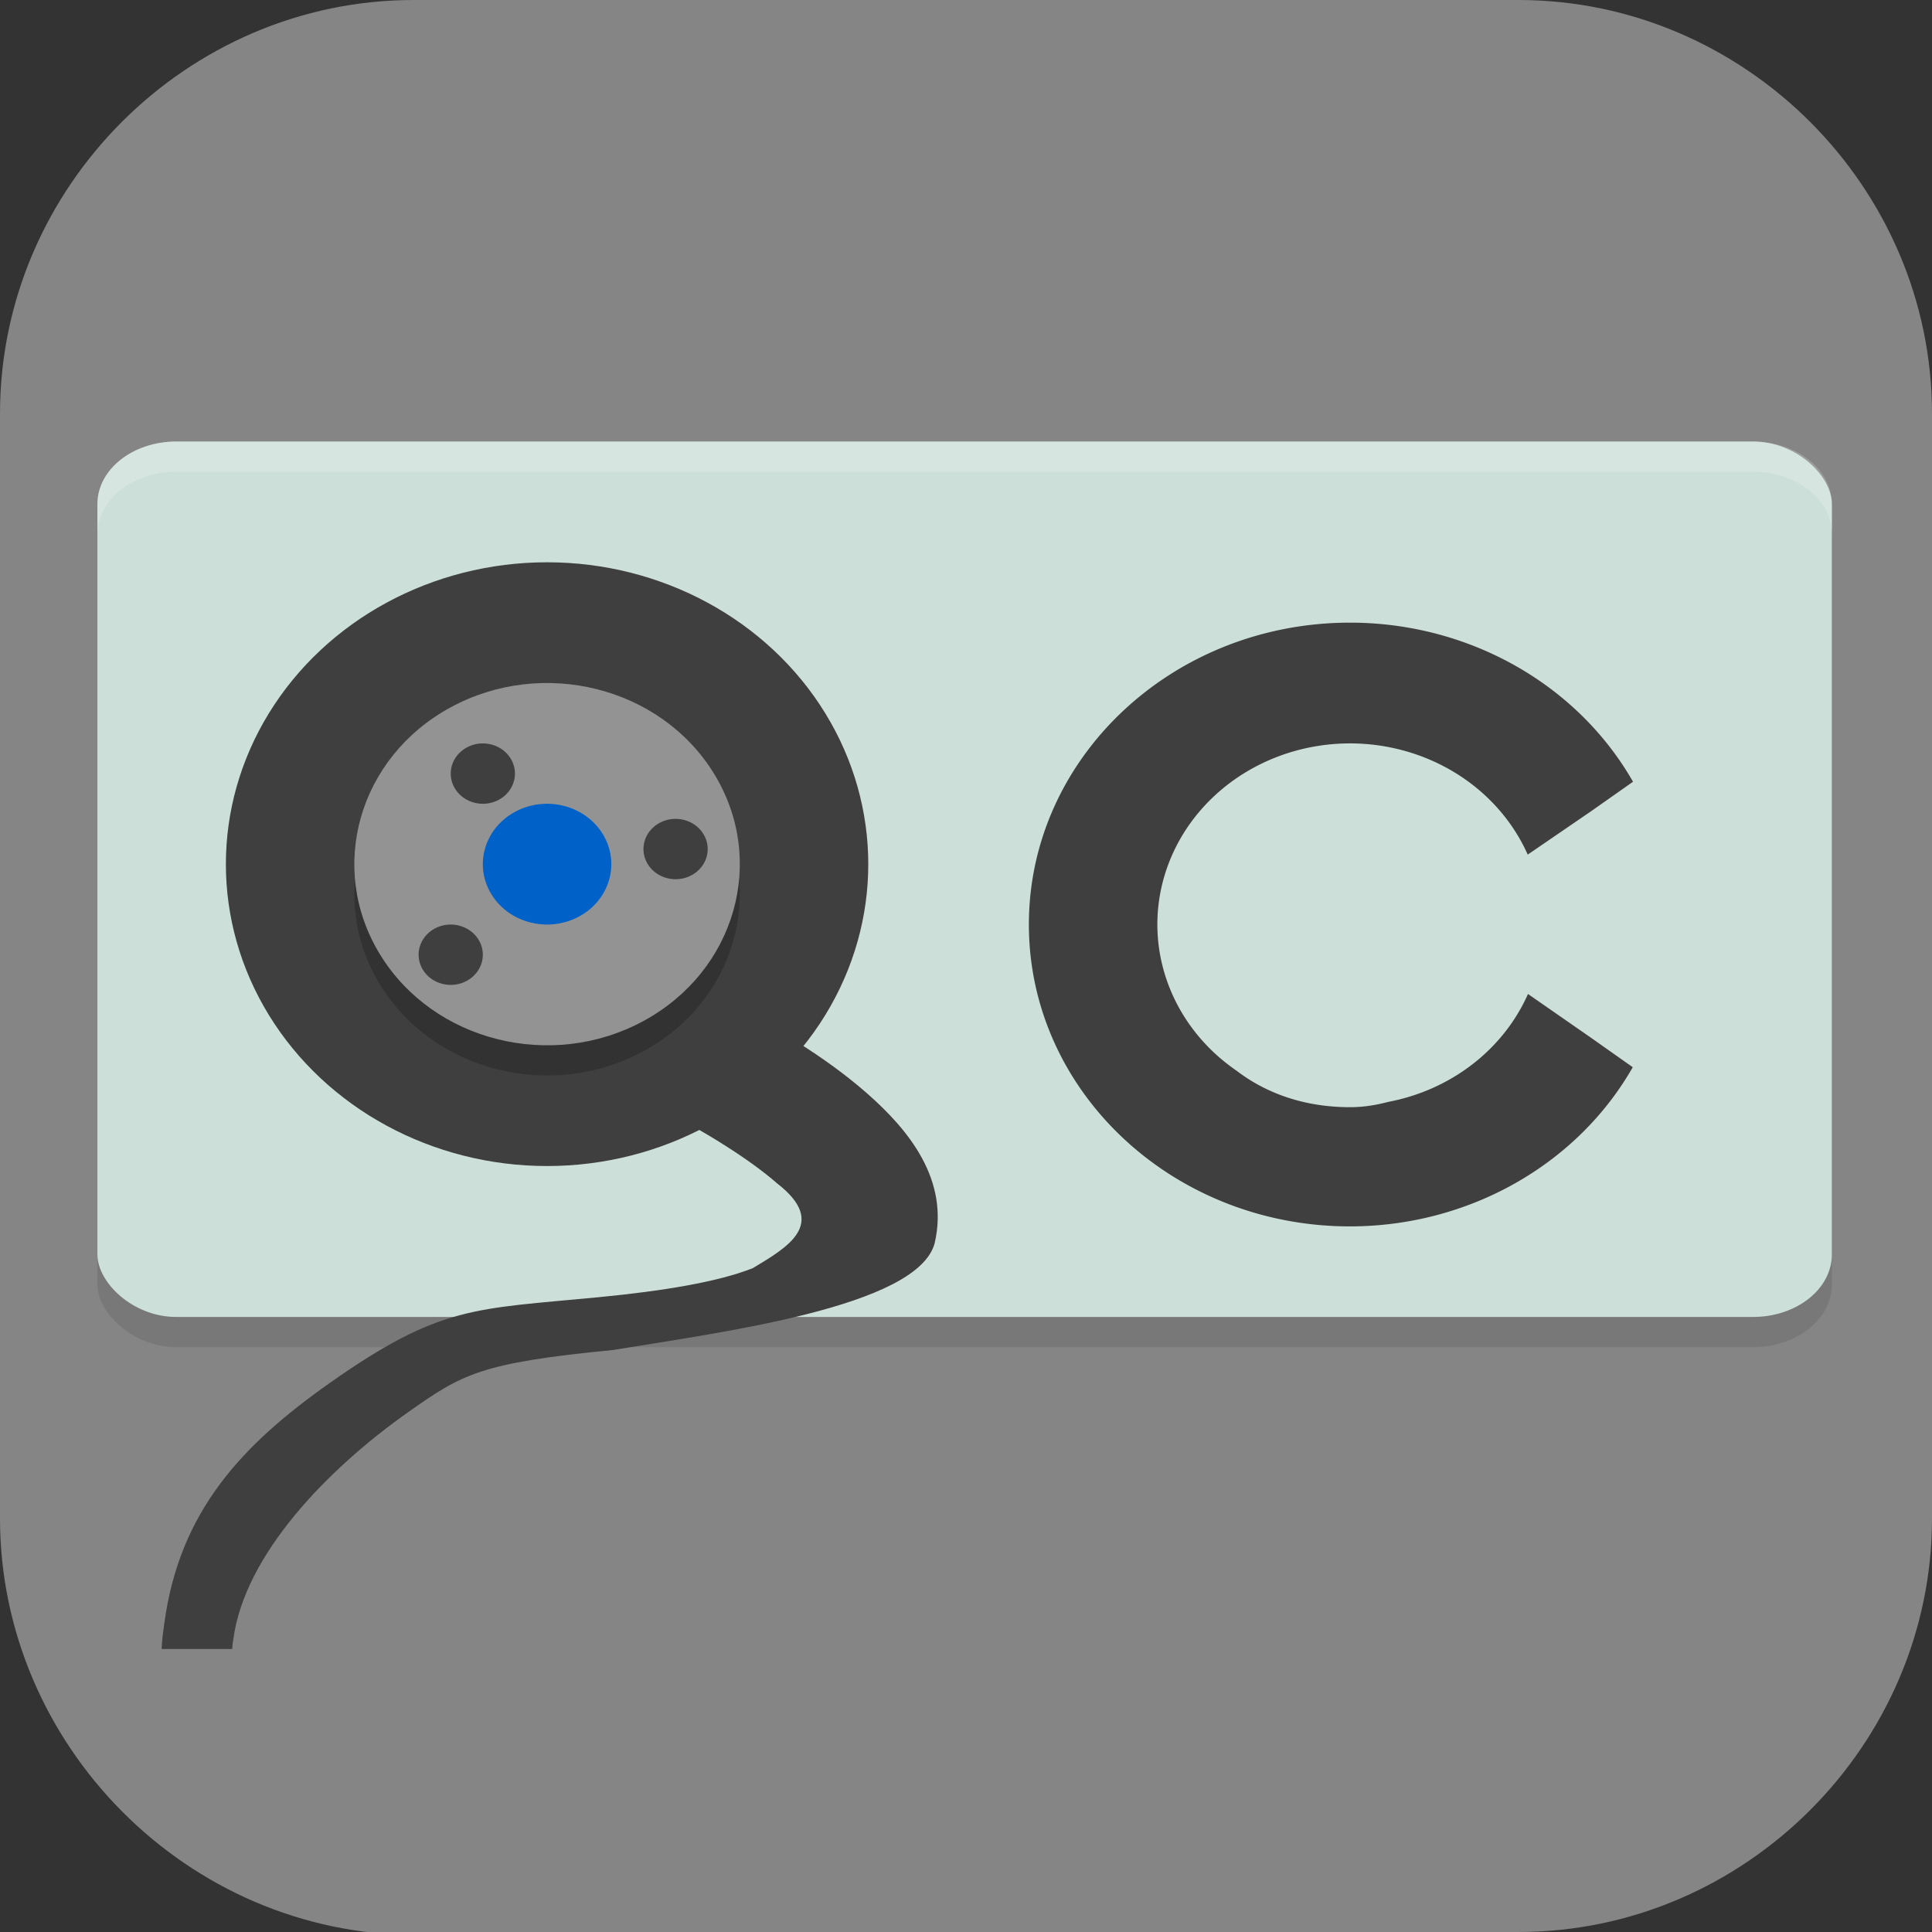 <?xml version="1.0" encoding="UTF-8" standalone="no"?>
<svg
   id="_图层_1"
   version="1.1"
   viewBox="0 0 64 64" width="64" height="64"
   sodipodi:docname="qctools.svg"
   xml:space="preserve"
   inkscape:version="1.4 (e7c3feb100, 2024-10-09)"
   xmlns:inkscape="http://www.inkscape.org/namespaces/inkscape"
   xmlns:sodipodi="http://sodipodi.sourceforge.net/DTD/sodipodi-0.dtd"
   xmlns="http://www.w3.org/2000/svg"
   xmlns:svg="http://www.w3.org/2000/svg"><rect x="0" y="0" width="64" height="64" fill="#333333" stroke="none"/><sodipodi:namedview
     id="namedview26"
     pagecolor="#505050"
     bordercolor="#eeeeee"
     borderopacity="1"
     inkscape:showpageshadow="0"
     inkscape:pageopacity="0"
     inkscape:pagecheckerboard="0"
     inkscape:deskcolor="#505050"
     inkscape:zoom="10.6875"
     inkscape:cx="32"
     inkscape:cy="32"
     inkscape:window-width="1920"
     inkscape:window-height="939"
     inkscape:window-x="0"
     inkscape:window-y="34"
     inkscape:window-maximized="1"
     inkscape:current-layer="_图层_1" /><!-- Generator: Adobe Illustrator 29.0.1, SVG Export Plug-In . SVG Version: 2.1.0 Build 192)  --><defs
     id="defs6"><style
       id="style1">
      .st0 {
        fill-opacity: .5;
      }

      .st0, .st1, .st2, .st3, .st4, .st5, .st6, .st7 {
        fill: #fff;
      }

      .st8 {
        fill: #133c9a;
      }

      .st2, .st9 {
        display: none;
      }

      .st3 {
        fill-opacity: .2;
      }

      .st4 {
        fill-opacity: .9;
      }

      .st10 {
        fill: #3370ff;
      }

      .st11 {
        fill: url(#_未命名的渐变_3);
      }

      .st12 {
        fill: url(#_未命名的渐变);
      }

      .st5 {
        fill-opacity: .3;
      }

      .st6 {
        fill-opacity: 0;
      }

      .st7 {
        fill-opacity: .7;
      }

      .st13 {
        fill: #00d6b9;
      }

      .st14 {
        fill: url(#_未命名的渐变_2);
      }
    </style><radialGradient
       id="_未命名的渐变"
       data-name="未命名的渐变"
       cx="123.9"
       cy="-40.2"
       fx="123.9"
       fy="-40.2"
       r="59.4"
       gradientTransform="translate(-26.8 25.5) scale(.6 -.7)"
       gradientUnits="userSpaceOnUse"><stop
         offset="0"
         stop-color="#db202e"
         id="stop1" /><stop
         offset="1"
         stop-color="#e01b24"
         id="stop2" /></radialGradient><radialGradient
       id="_未命名的渐变_2"
       data-name="未命名的渐变 2"
       cx="67.6"
       cy="26.8"
       fx="67.6"
       fy="26.8"
       r="105.2"
       gradientTransform="translate(-26.6 25.3) scale(.6 -.7)"
       gradientUnits="userSpaceOnUse"><stop
         offset="0"
         stop-color="#ffb648"
         id="stop3" /><stop
         offset="1"
         stop-color="#ff7800"
         stop-opacity="0"
         id="stop4" /></radialGradient><radialGradient
       id="_未命名的渐变_3"
       data-name="未命名的渐变 3"
       cx="61.7"
       cy="18.6"
       fx="61.7"
       fy="18.6"
       r="68"
       gradientTransform="translate(-26.8 25.8) scale(.6 -.7)"
       gradientUnits="userSpaceOnUse"><stop
         offset="0"
         stop-color="#c64600"
         id="stop5" /><stop
         offset="1"
         stop-color="#a51d2d"
         id="stop6" /></radialGradient></defs><path
     class="st1"
     d="M47.5,64.1H13.8c-7.6,0-13.8-6.3-13.8-13.8V13.7C0,6.2,6.2,0,13.7,0h36.6c7.5,0,13.7,6.2,13.7,13.7v36.6c0,7.5-6.2,13.7-13.7,13.7h-2.9.1Z"
     id="path6"
     style="fill:#858585;fill-opacity:1" /><g
     id="g40"
     transform="matrix(1.064,0,0,1,-2.093,-4.374)"><rect
       style="opacity:0.1"
       width="54"
       height="29"
       x="5"
       y="20"
       rx="2.455"
       ry="2.071"
       id="rect3" /><rect
       style="fill:#ccdfd8"
       width="54"
       height="29"
       x="5"
       y="19"
       rx="2.455"
       ry="2.071"
       id="rect4" /><path
       style="fill:#3f3f3f"
       d="m 44,25 c -5.523,0 -10,4.477 -10,10 0,5.523 4.477,10 10,10 3.681,-0.004 7.061,-2.03 8.801,-5.273 L 51.5,38.75 49.539,37.301 A 6,6 0 0 1 45.191,40.875 C 44.82,40.978 44.43,41.051 44,41.051 c -1.42,0 -2.613,-0.457 -3.543,-1.215 A 6,6 0 0 1 38,35 a 6,6 0 0 1 6,-6 6,6 0 0 1 5.531,3.684 L 51.5,31.25 52.809,30.27 C 51.066,27.026 47.682,25 44,25 Z"
       id="path4-1" /><path
       style="fill:#3f3f3f"
       d="m 21.076,34.394 -1.452,3.825 c 0,0 -0.158,1.186 2.784,2.807 1.471,0.81 2.888,1.741 3.753,2.549 1.632,1.344 0.288,2.136 -0.754,2.807 -1.098,0.464 -2.832,0.76 -4.778,0.961 -3.893,0.402 -4.948,0.26 -8.393,2.842 C 9.507,52.231 7.556,54.426 7.083,58.149 7.039,58.489 7.013,58.653 7,59 h 2.198 c 0.007,-0.175 0.013,-0.167 0.035,-0.335 0.356,-2.797 2.926,-5.626 5.456,-7.522 1.673,-1.254 2.234,-1.622 6.361,-2.048 3.315,-0.584 9.486,-1.416 10.017,-3.539 0.459,-2.108 -0.812,-3.757 -2.115,-4.972 -1.303,-1.216 -2.936,-2.24 -4.57,-3.14 -3.268,-1.801 -3.306,-3.05 -3.306,-3.05 z"
       id="path5-9" /><circle
       style="fill:#3f3f3f"
       cx="-0.046"
       cy="38.079"
       r="10"
       transform="rotate(-30)"
       id="circle5" /><circle
       style="opacity:0.2"
       cx="-0.546"
       cy="38.945"
       r="6"
       transform="rotate(-30)"
       id="circle6" /><circle
       style="fill:#939393"
       cx="-0.046"
       cy="38.079"
       r="6"
       transform="rotate(-30)"
       id="circle7" /><circle
       style="fill:#0062c9"
       cx="-0.046"
       cy="38.079"
       r="2"
       transform="rotate(-30)"
       id="circle8" /><circle
       style="fill:#3f3f3f"
       cx="-0.278"
       cy="34.481"
       r="1"
       transform="rotate(-30)"
       id="circle9" /><circle
       style="fill:#3f3f3f"
       cx="-4.144"
       cy="39.177"
       r="1"
       transform="rotate(-30)"
       id="circle10" /><circle
       style="fill:#3f3f3f"
       cx="3.669"
       cy="39.646"
       r="1"
       transform="rotate(-30)"
       id="circle11" /><path
       style="opacity:0.2;fill:#ffffff"
       d="M 7.455,19 C 6.095,19 5,19.925 5,21.072 v 1 C 5,20.925 6.095,20 7.455,20 H 56.545 C 57.905,20 59,20.925 59,22.072 v -1 C 59,19.925 57.905,19 56.545,19 Z"
       id="path12" /></g></svg>
